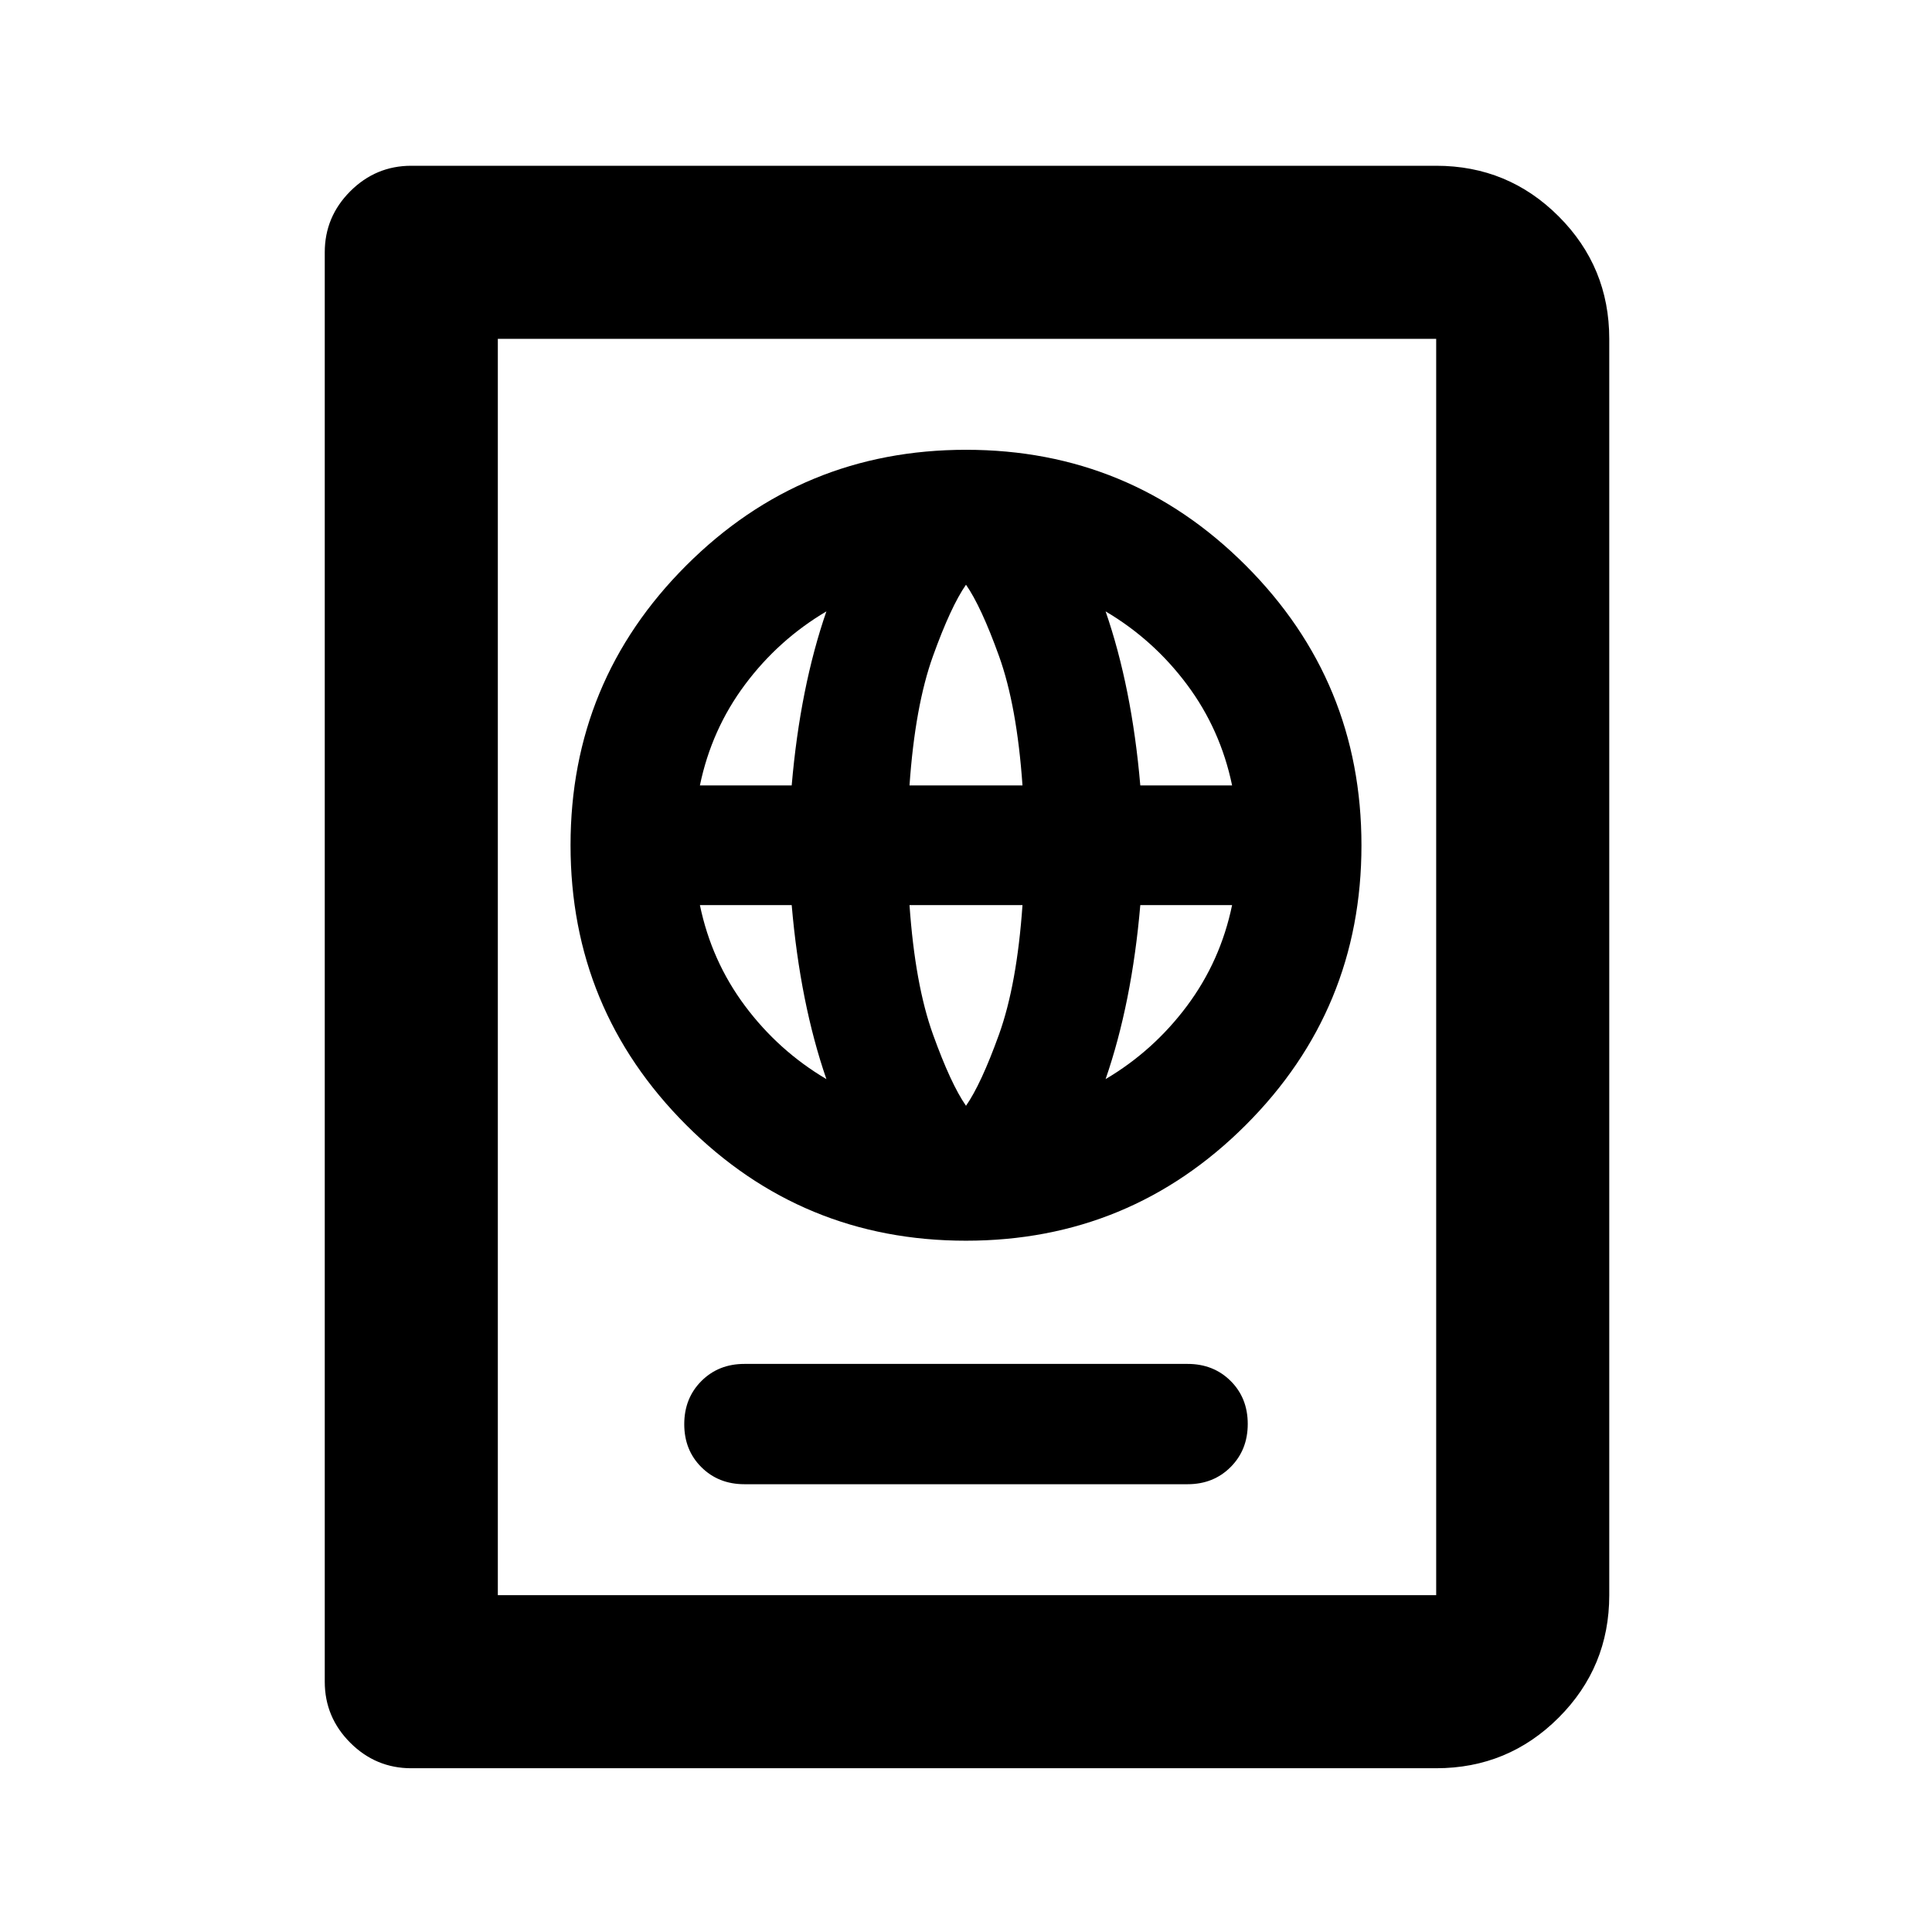 <svg xmlns="http://www.w3.org/2000/svg" height="24" viewBox="0 -960 960 960" width="24"><path d="M369.89-222.5h220.22q12.87 0 21.38-8.53 8.51-8.52 8.51-21.42 0-12.9-8.51-21.37-8.51-8.46-21.38-8.46H369.89q-12.87 0-21.38 8.52-8.51 8.53-8.51 21.43t8.51 21.36q8.51 8.47 21.38 8.47Zm110.08-121q81.53 0 139.03-57.47 57.5-57.46 57.5-139 0-81.53-57.47-139.03-57.46-57.5-139-57.5-81.53 0-139.03 57.47-57.5 57.46-57.5 139 0 81.53 57.47 139.03 57.46 57.5 139 57.5Zm.03-67.04q-7.52-10.79-16.41-35.47-8.89-24.69-11.66-64.25h56.14q-2.77 39.56-11.66 64.25-8.89 24.68-16.41 35.47Zm-69.37-13.26q-23.78-14.05-40.43-36.35-16.66-22.31-22.42-50.11h45.61q2.1 24.4 6.42 46.03 4.32 21.62 10.82 40.43Zm138.74 0q6.5-18.81 10.82-40.43 4.32-21.63 6.42-46.03h45.61q-5.76 27.8-22.42 50.11-16.65 22.3-40.43 36.35ZM347.78-569.74q5.76-27.8 22.42-50.11 16.65-22.3 40.43-36.35-6.5 18.81-10.82 40.43-4.32 21.63-6.42 46.03h-45.61Zm104.15 0q2.77-39.56 11.66-64.25 8.89-24.68 16.41-35.47 7.52 10.79 16.41 35.47 8.89 24.69 11.66 64.25h-56.14Zm114.68 0q-2.1-24.4-6.42-46.03-4.32-21.62-10.82-40.43 23.78 14.05 40.43 36.35 16.66 22.31 22.42 50.11h-45.61ZM204.37-81.37q-17.65 0-30.33-12.67-12.67-12.68-12.67-30.33v-710.26q0-17.65 12.67-30.33 12.68-12.67 30.33-12.67h509.26q35.72 0 60.86 25.14t25.14 60.86v624.26q0 35.72-25.14 60.86t-60.86 25.14H204.37Zm43-86h466.26v-624.26H247.37v624.26Zm0 0v-624.26 624.26Z"/></svg>